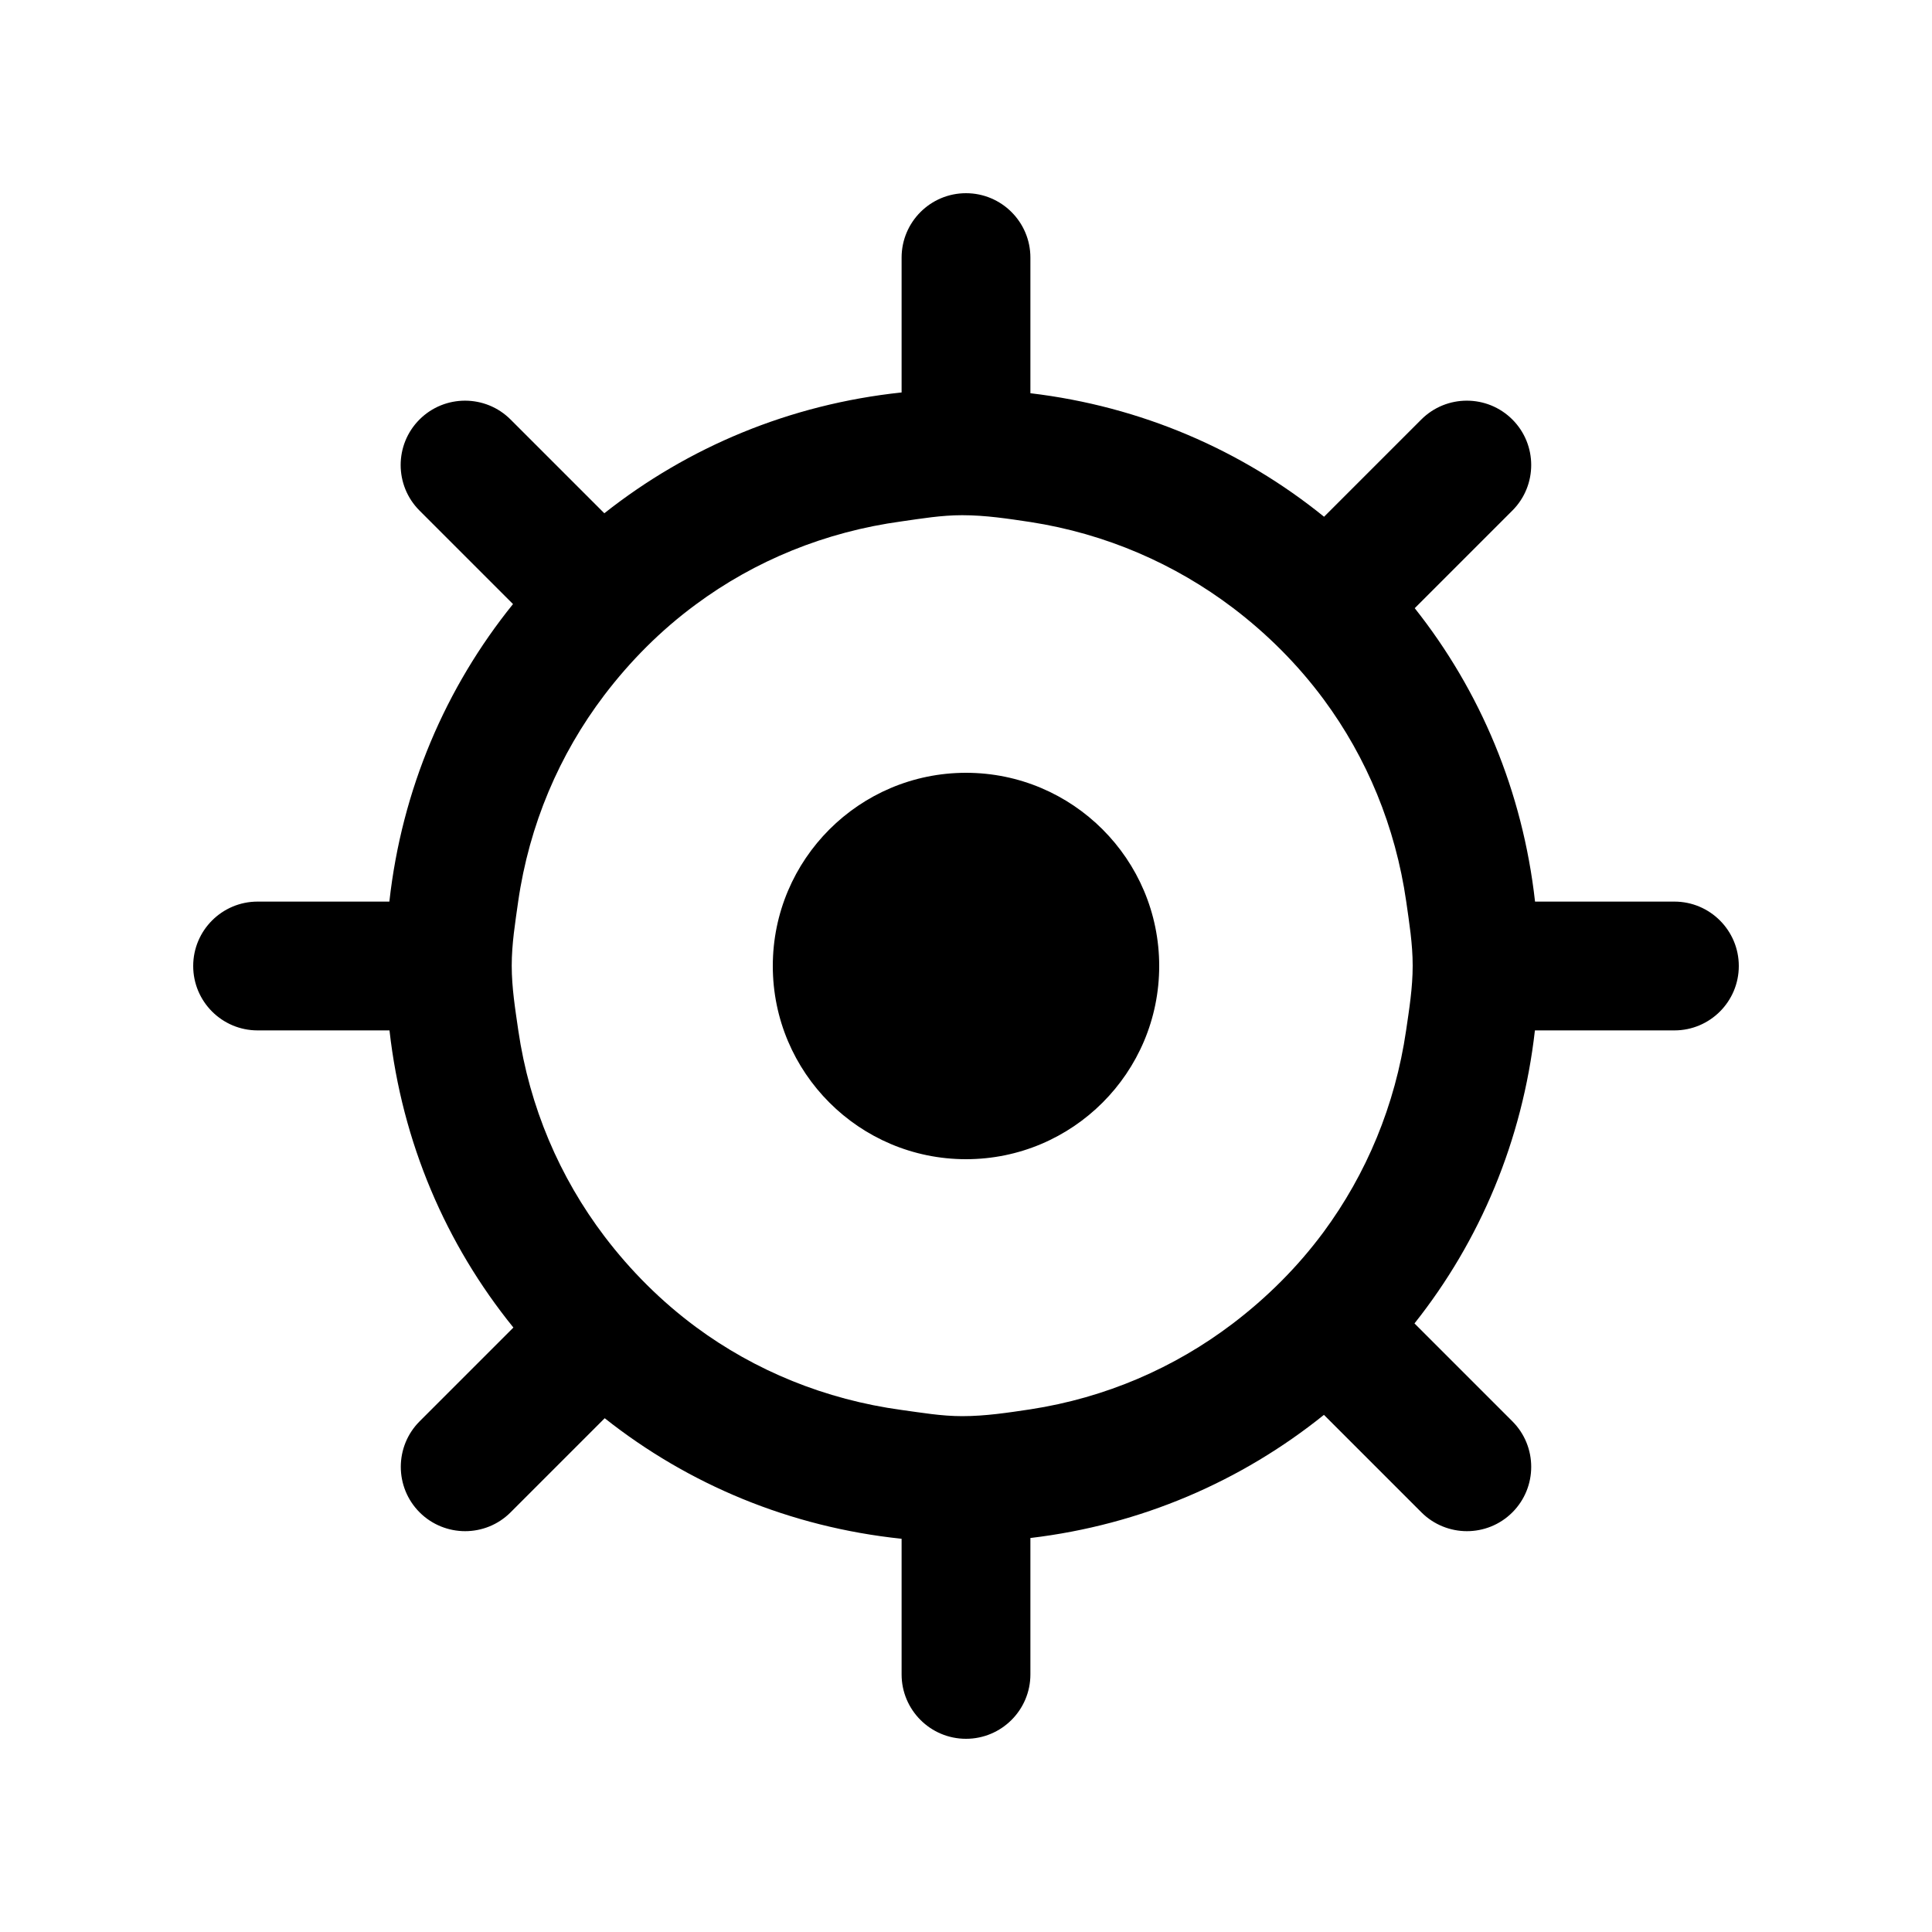 <?xml version="1.0" encoding="UTF-8"?>
<svg version="1.1" id="lighthouse-JP" xmlns="http://www.w3.org/2000/svg" width="15" height="15" viewBox="0 0 15 15">
  <path d="M9,7.5C9,8.328,8.328,9,7.5,9S6,8.328,6,7.5S6.672,6,7.5,6S9,6.672,9,7.5z M13.5,7.5C13.5,7.776,13.276,8,13,8&#xA;&#x9;h-1.083c-0.097,0.856-0.426,1.634-0.935,2.275l0.76,0.76c0.195,0.195,0.195,0.512,0,0.707&#xA;&#x9;c-0.098,0.098-0.226,0.146-0.353,0.146s-0.256-0.049-0.353-0.146l-0.757-0.757C9.637,11.501,8.859,11.839,8,11.941&#xA;&#x9;V13c0,0.276-0.224,0.5-0.5,0.5S7,13.276,7,13v-1.053c-0.868-0.091-1.656-0.422-2.305-0.936l-0.731,0.731&#xA;&#x9;c-0.098,0.098-0.226,0.146-0.353,0.146s-0.256-0.049-0.353-0.146c-0.195-0.195-0.195-0.512,0-0.707l0.728-0.728&#xA;&#x9;C3.462,9.66,3.122,8.871,3.024,8H2C1.724,8,1.5,7.776,1.5,7.5S1.724,7,2,7h1.023C3.12,6.128,3.46,5.338,3.983,4.69&#xA;&#x9;L3.257,3.964c-0.195-0.195-0.195-0.512,0-0.707s0.512-0.195,0.707,0l0.728,0.728C5.342,3.471,6.131,3.139,7,3.047V2&#xA;&#x9;c0-0.276,0.224-0.5,0.5-0.5S8,1.724,8,2v1.053c0.86,0.102,1.64,0.441,2.28,0.959l0.755-0.755&#xA;&#x9;c0.195-0.195,0.512-0.195,0.707,0s0.195,0.512,0,0.707l-0.758,0.758C11.493,5.364,11.822,6.143,11.918,7H13&#xA;&#x9;C13.276,7,13.5,7.224,13.5,7.5z M10.968,7.497c0-0.17-0.027-0.334-0.05-0.497c-0.084-0.583-0.306-1.117-0.641-1.57&#xA;&#x9;c-0.2-0.27-0.437-0.507-0.704-0.71C9.12,4.377,8.586,4.144,8,4.053C7.826,4.027,7.652,4,7.47,4&#xA;&#x9;C7.309,4,7.155,4.026,7,4.048c-0.594,0.081-1.139,0.305-1.599,0.646C5.131,4.893,4.894,5.131,4.691,5.398&#xA;&#x9;C4.342,5.858,4.109,6.403,4.023,7C4,7.164,3.973,7.327,3.973,7.497c0,0.172,0.027,0.337,0.051,0.503&#xA;&#x9;c0.087,0.596,0.321,1.14,0.669,1.599c0.203,0.267,0.44,0.504,0.71,0.704c0.46,0.34,1.004,0.563,1.597,0.644&#xA;&#x9;c0.155,0.021,0.309,0.048,0.47,0.048c0.181,0,0.356-0.027,0.53-0.053c0.585-0.09,1.118-0.322,1.57-0.665&#xA;&#x9;c0.267-0.203,0.505-0.44,0.705-0.71C10.609,9.115,10.832,8.582,10.917,8C10.941,7.835,10.968,7.67,10.968,7.497z"/>
</svg>